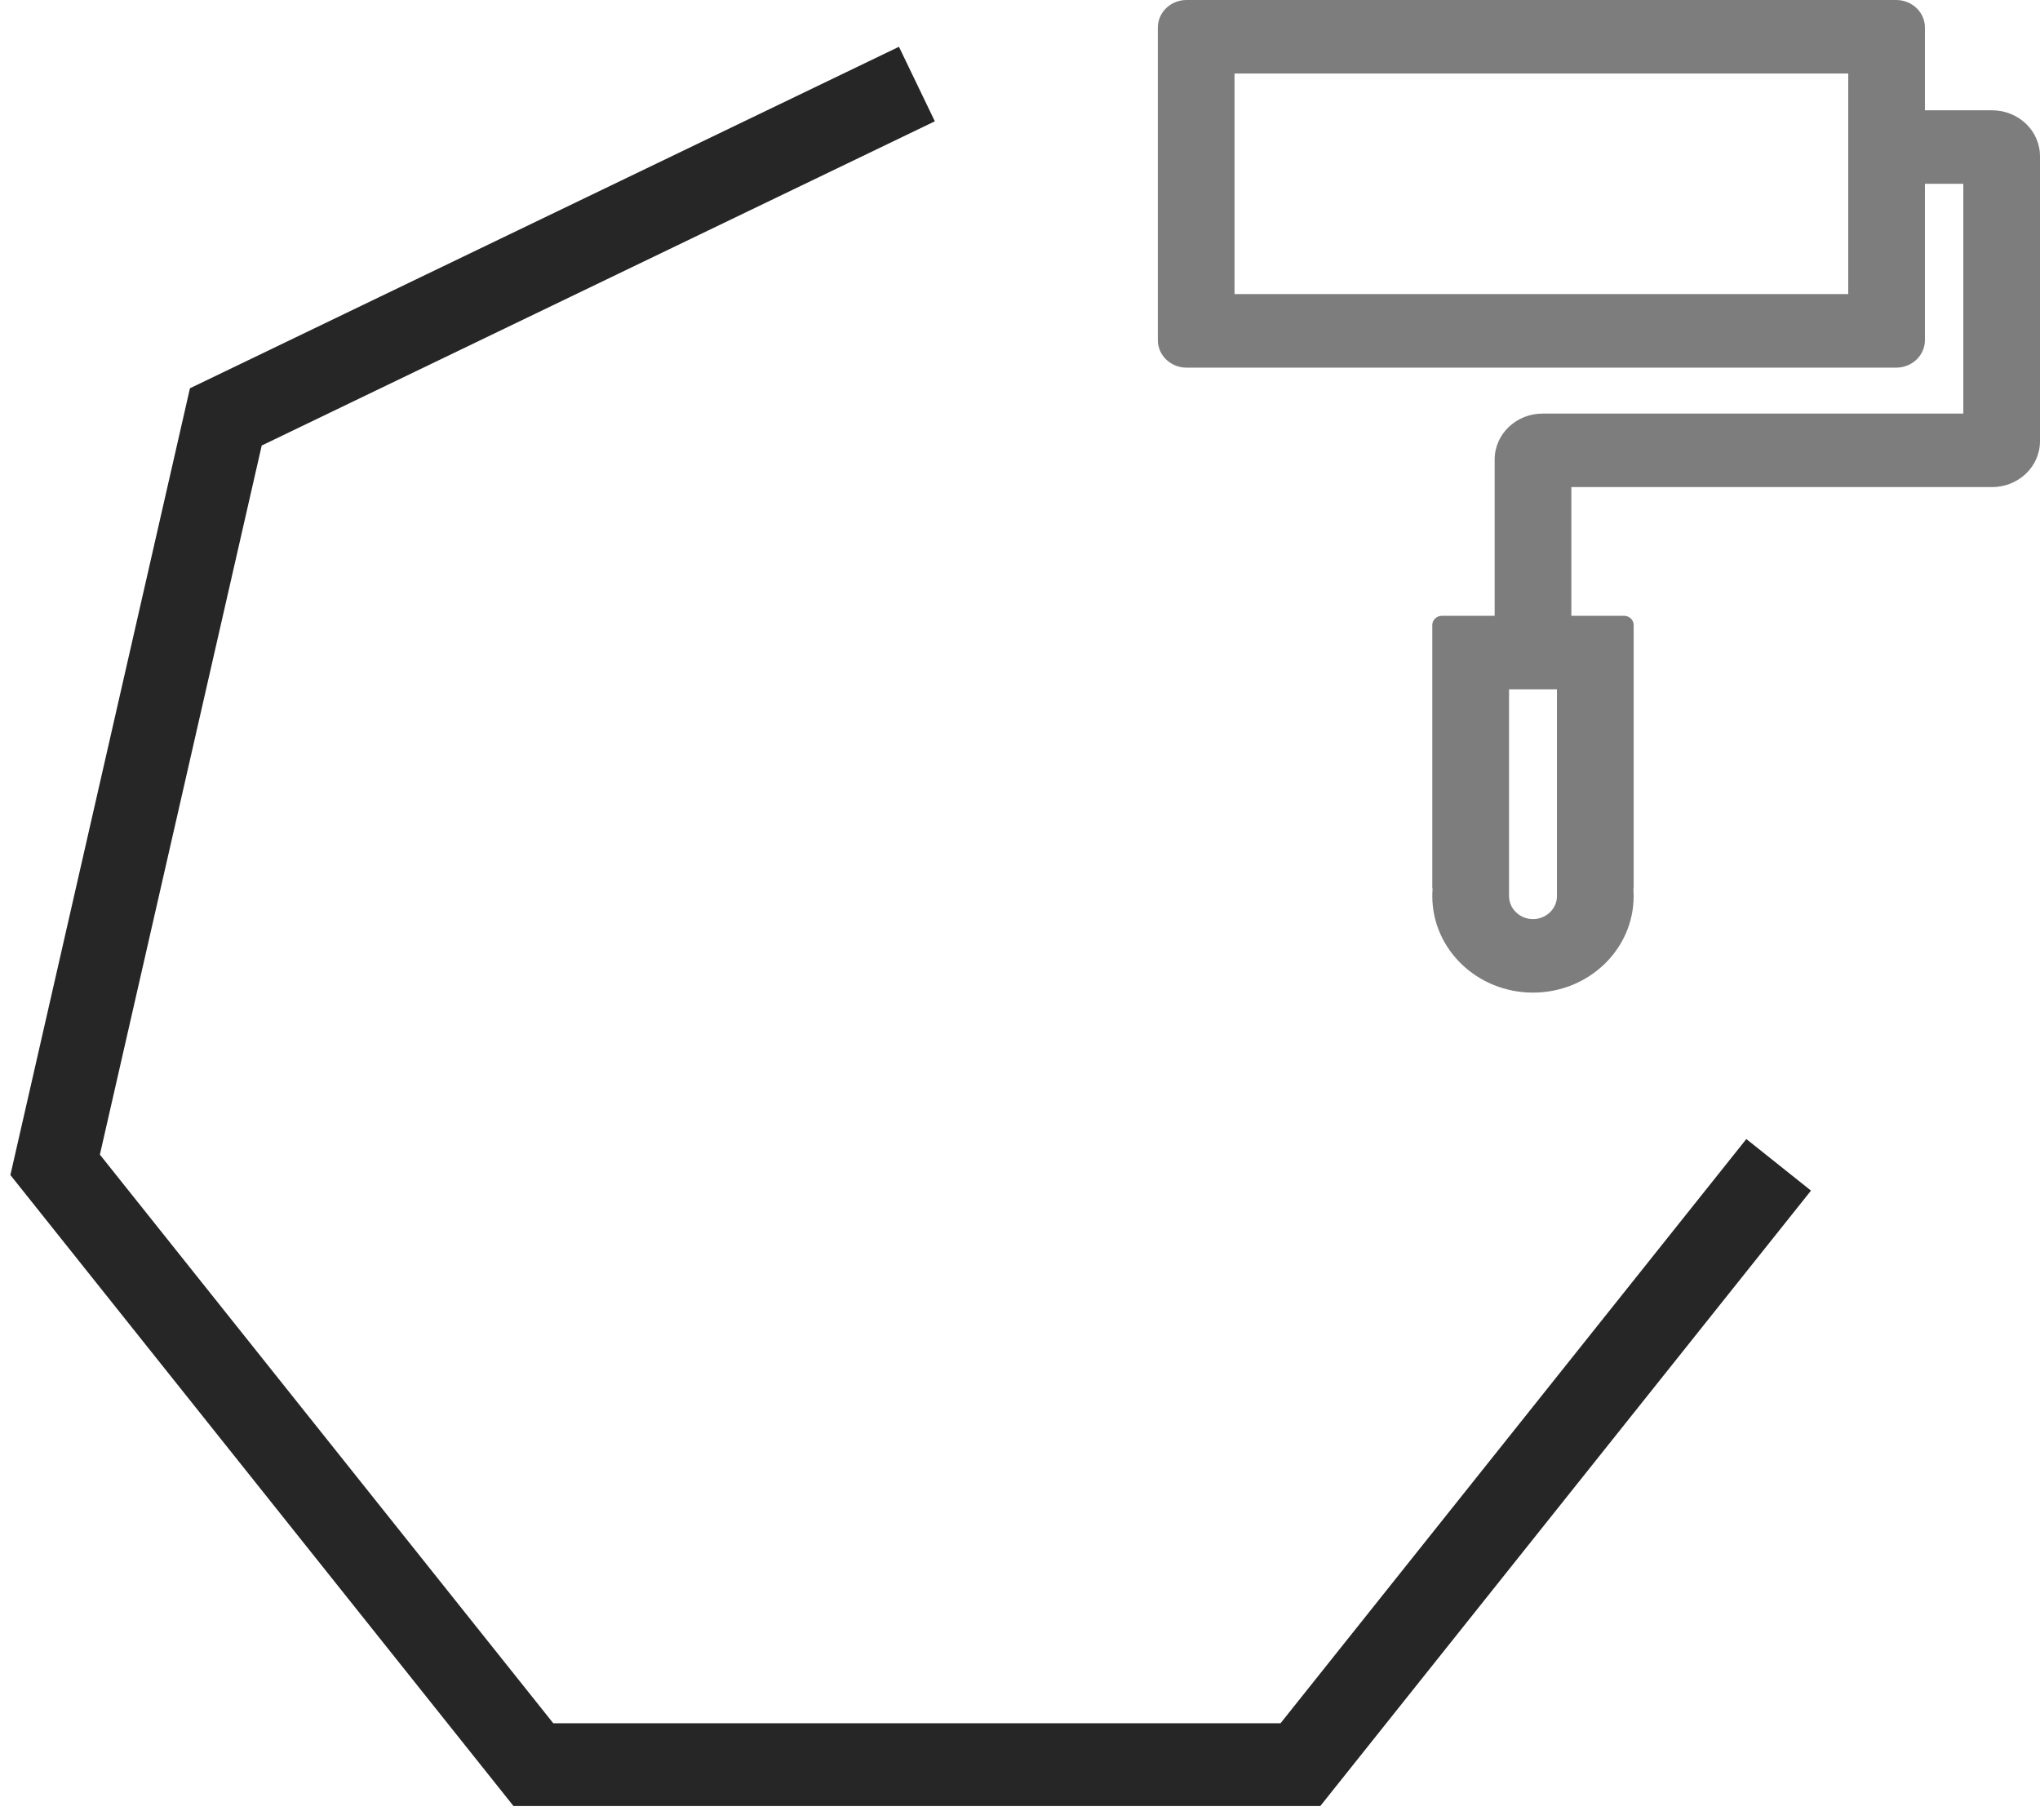 <svg width="37" height="33" viewBox="0 0 37 33" fill="none" xmlns="http://www.w3.org/2000/svg">
    <path d="M16.63 1.524L4.096 7.56L1 21.123L9.674 32H23.586L32.26 21.123"
        stroke="#262626" stroke-width="1.5" />
    <path
        d="M36.13 2H34.913V0.5C34.913 0.223 34.68 0 34.391 0H21.522C21.233 0 21 0.223 21 0.5V6.167C21 6.444 21.233 6.667 21.522 6.667H34.391C34.68 6.667 34.913 6.444 34.913 6.167V3.333H35.609V7.5H27.978C27.498 7.5 27.109 7.873 27.109 8.333V11.167H26.152C26.056 11.167 25.978 11.242 25.978 11.333V16.083C25.978 16.096 25.98 16.11 25.983 16.123C25.98 16.165 25.978 16.208 25.978 16.25C25.978 17.217 26.796 18 27.804 18C28.813 18 29.63 17.217 29.63 16.25C29.63 16.206 29.628 16.165 29.626 16.123C29.628 16.11 29.63 16.098 29.63 16.083V11.333C29.63 11.242 29.552 11.167 29.456 11.167H28.5V8.833H36.13C36.611 8.833 37 8.46 37 8V2.833C37 2.373 36.611 2 36.13 2ZM33.522 5.333H22.391V1.333H33.522V5.333ZM28.239 16.25C28.239 16.479 28.044 16.667 27.804 16.667C27.565 16.667 27.37 16.479 27.37 16.25V12.5H28.239V16.25Z"
        fill="#7D7D7D" />
</svg>